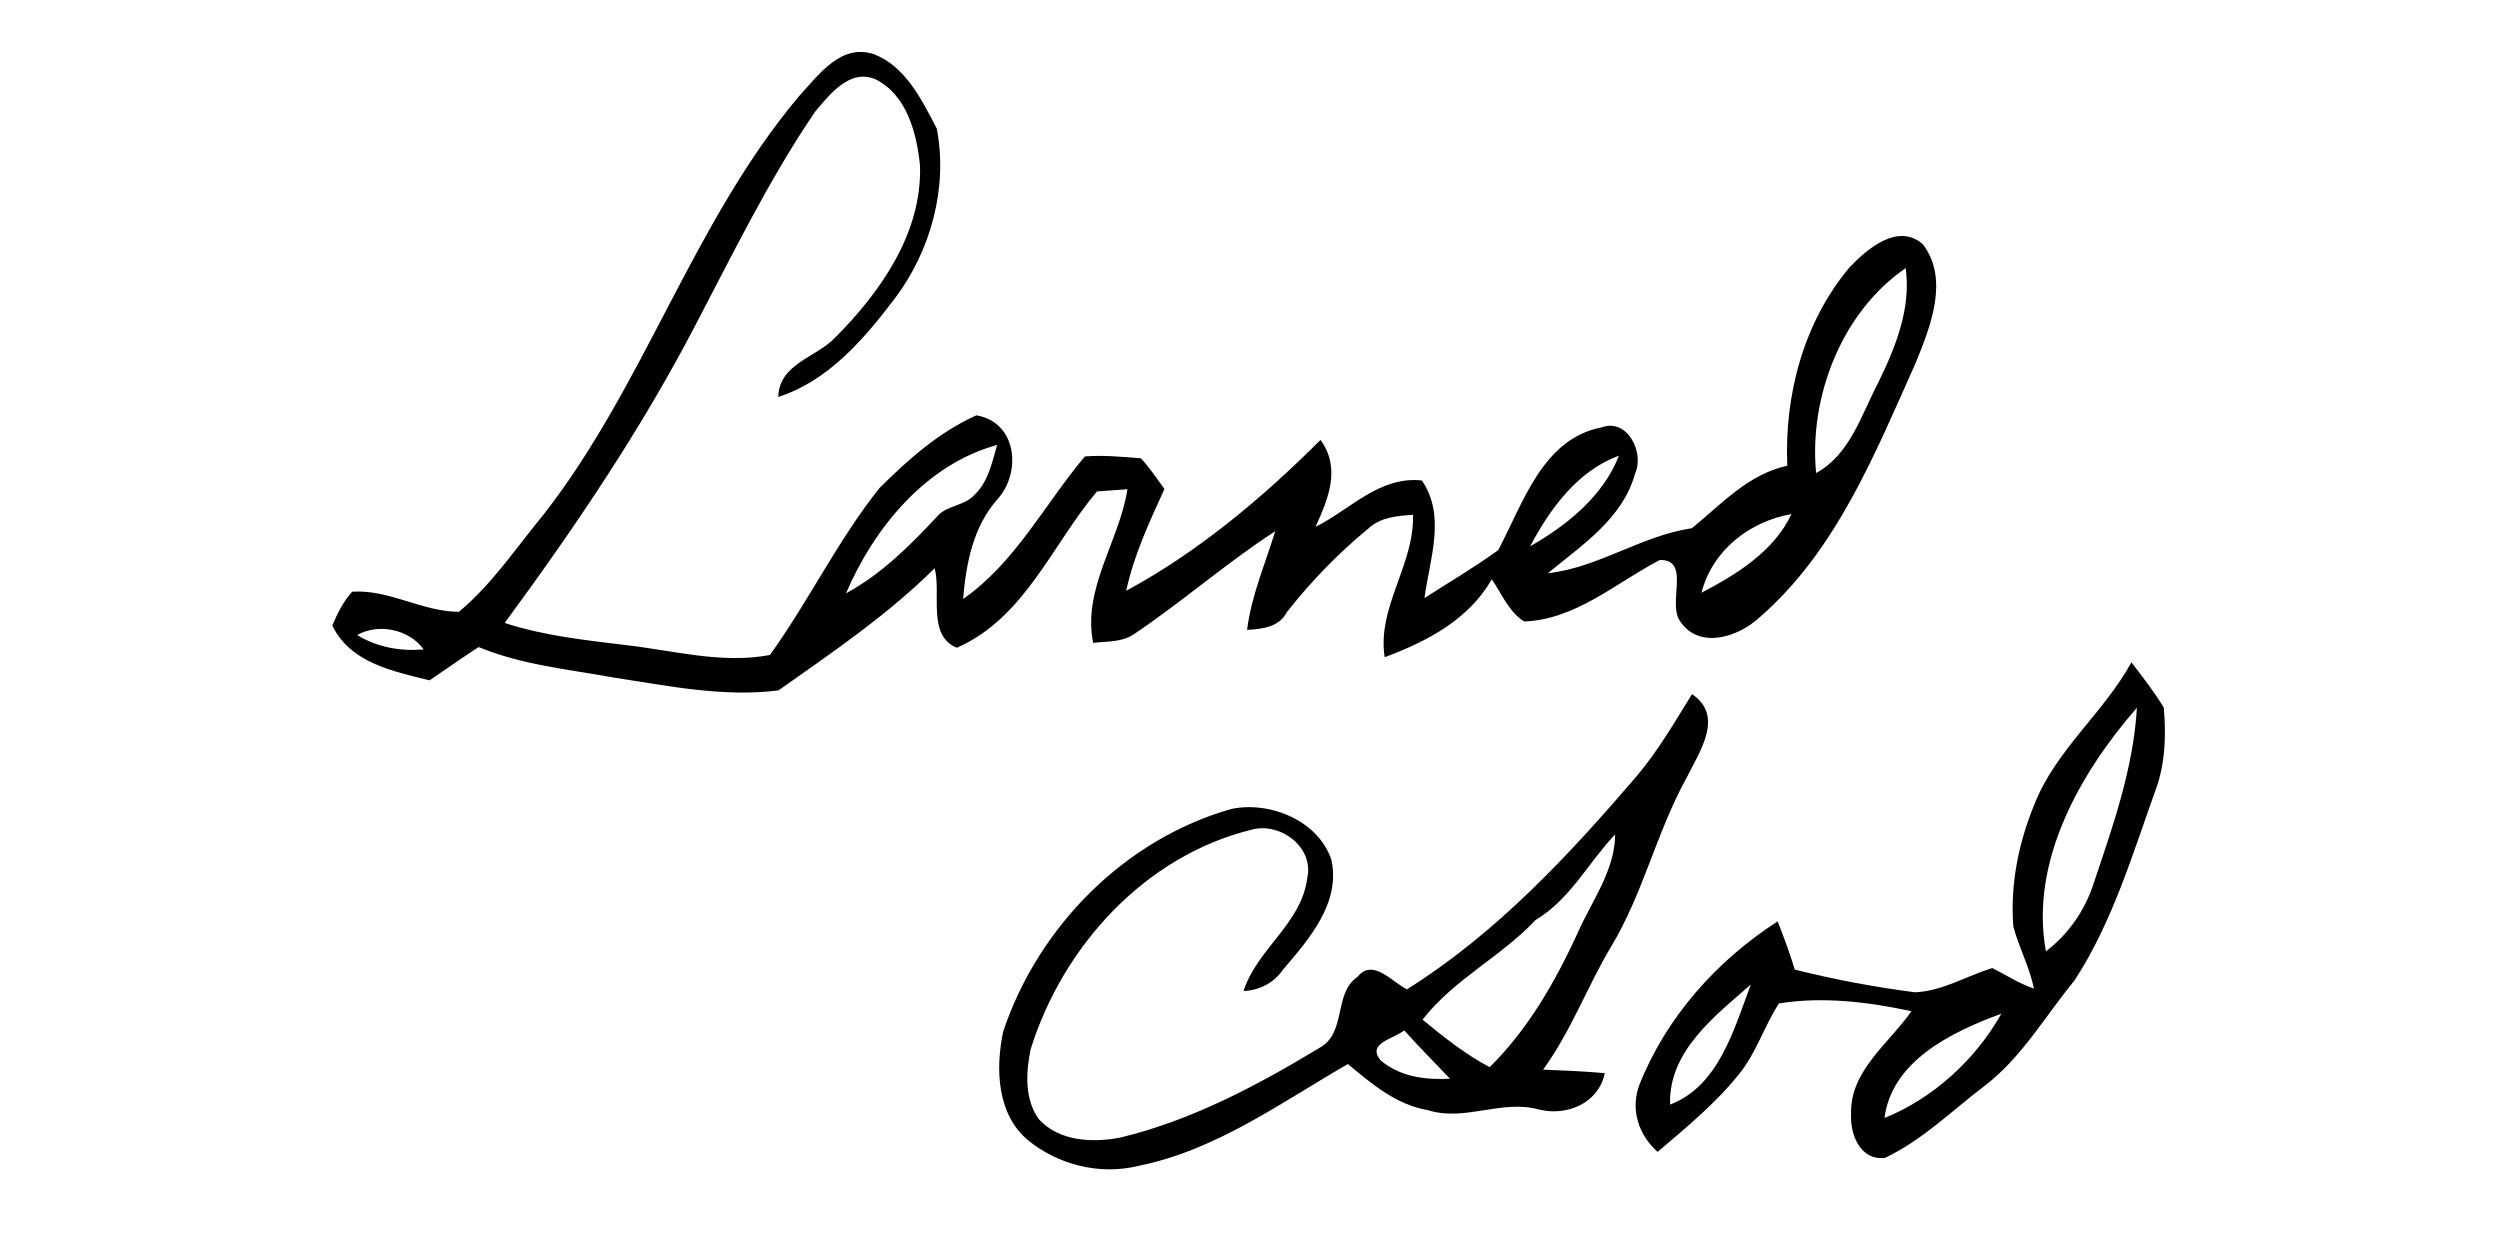 <?xml version="1.0" encoding="UTF-8" ?>
<!DOCTYPE svg PUBLIC "-//W3C//DTD SVG 1.1//EN" "http://www.w3.org/Graphics/SVG/1.1/DTD/svg11.dtd">
<svg width="256pt" height="128pt" viewBox="0 0 256 128" version="1.1" xmlns="http://www.w3.org/2000/svg">
<g id="#000000ff">
<path fill="#000000" opacity="1.00" d=" M 81.82 9.85 C 83.81 7.70 86.09 4.42 89.49 5.55 C 92.74 6.80 94.42 10.27 95.93 13.18 C 97.08 19.25 95.31 25.68 91.62 30.58 C 88.45 34.74 84.84 38.99 79.69 40.65 C 79.81 37.20 83.59 36.63 85.55 34.54 C 90.19 29.87 94.42 23.85 94.21 16.98 C 93.89 13.69 92.88 9.74 89.67 8.13 C 87.05 6.97 84.95 9.67 83.46 11.45 C 78.76 18.36 75.09 25.90 71.22 33.28 C 65.63 44.02 58.84 54.06 51.68 63.79 C 55.68 65.10 59.86 65.54 64.02 66.05 C 68.94 66.60 73.87 68.01 78.84 67.07 C 82.81 61.56 85.79 55.33 90.04 50.00 C 92.96 47.08 96.18 44.23 99.98 42.53 C 104.15 43.23 104.62 48.38 102.15 51.11 C 99.64 53.93 98.93 57.70 98.62 61.34 C 103.96 57.62 106.98 51.62 111.09 46.74 C 113.00 46.59 114.92 46.78 116.83 46.93 C 117.73 47.90 118.46 49.01 119.24 50.07 C 117.70 53.45 116.11 56.84 115.32 60.50 C 122.73 56.49 129.29 50.97 135.22 45.05 C 137.33 47.95 136.02 51.06 134.71 53.95 C 138.27 52.18 141.26 48.73 145.60 49.20 C 148.11 52.87 146.38 57.27 145.87 61.24 C 148.39 59.62 150.98 58.10 153.41 56.34 C 155.96 51.58 157.93 44.93 164.02 43.76 C 166.65 42.80 168.42 46.36 167.43 48.50 C 166.16 53.12 161.97 55.83 158.50 58.70 C 163.71 58.12 168.07 54.85 173.25 54.09 C 176.27 51.64 179.00 48.56 183.02 47.69 C 182.70 40.47 184.70 32.95 189.40 27.37 C 191.21 25.47 194.35 22.78 196.90 25.01 C 199.63 28.61 197.68 33.43 196.17 37.15 C 192.01 46.42 188.06 56.37 180.20 63.20 C 178.07 65.19 174.07 66.56 172.08 63.67 C 170.66 61.82 173.21 57.29 169.97 57.34 C 165.48 59.67 161.38 63.44 156.07 63.64 C 154.49 62.64 153.78 60.80 152.76 59.32 C 150.37 63.48 146.12 65.68 141.79 67.30 C 140.99 62.16 144.85 57.83 144.69 52.72 C 143.08 52.82 141.35 52.96 140.11 54.13 C 137.03 56.66 134.23 59.56 131.76 62.70 C 130.97 64.24 129.23 64.41 127.70 64.50 C 128.14 60.99 129.56 57.75 130.58 54.40 C 125.55 57.66 121.01 61.67 116.01 65.01 C 114.80 65.78 113.31 65.66 111.94 65.83 C 110.82 60.28 114.62 55.42 115.45 50.10 C 114.67 50.16 113.11 50.27 112.33 50.32 C 107.73 55.78 104.92 63.29 97.98 66.33 C 94.91 65.08 96.40 60.79 95.71 58.19 C 90.87 62.98 85.24 66.80 79.71 70.70 C 74.06 71.41 68.41 70.23 62.84 69.38 C 58.19 68.54 53.42 68.08 49.01 66.26 C 47.31 67.37 45.65 68.53 43.98 69.67 C 40.23 68.72 35.91 67.91 34.03 64.06 C 34.54 62.82 35.15 61.60 36.06 60.59 C 39.86 60.34 43.23 62.64 46.99 62.65 C 50.39 59.83 52.87 56.07 55.67 52.68 C 66.02 39.42 70.96 22.76 81.82 9.85 M 185.97 48.44 C 189.44 46.53 190.55 42.59 192.27 39.31 C 194.07 35.64 195.72 31.63 195.14 27.46 C 188.60 31.93 185.22 40.64 185.97 48.44 M 86.63 60.76 C 90.24 58.80 93.18 55.88 95.95 52.90 C 96.94 51.72 98.76 51.83 99.78 50.68 C 101.20 49.34 101.58 47.36 102.11 45.56 C 94.81 47.56 89.51 54.03 86.63 60.76 M 156.69 55.94 C 160.46 53.79 164.17 50.80 165.78 46.66 C 161.55 48.21 158.72 52.09 156.69 55.94 M 174.23 60.70 C 177.85 58.80 181.63 56.48 183.45 52.64 C 179.14 53.40 175.35 56.35 174.23 60.70 M 36.57 65.03 C 38.63 66.28 41.00 66.71 43.38 66.50 C 41.93 64.45 38.75 63.78 36.57 65.03 Z" />
<path fill="#000000" opacity="1.00" d=" M 218.26 67.82 C 219.40 69.34 220.59 70.82 221.57 72.46 C 221.82 75.27 221.73 78.22 220.73 80.90 C 218.35 87.54 216.31 94.44 212.43 100.40 C 209.41 104.06 207.03 108.30 203.20 111.21 C 199.87 113.74 196.83 116.77 193.01 118.57 C 190.44 118.86 189.42 116.09 189.55 113.98 C 189.48 109.60 193.45 106.83 195.73 103.55 C 191.32 102.59 186.61 102.03 182.17 102.75 C 180.64 105.08 179.85 107.84 178.06 110.01 C 175.65 113.02 172.65 115.47 169.74 117.95 C 167.78 116.22 166.93 113.59 167.87 111.09 C 170.62 104.16 175.79 98.37 182.03 94.35 C 182.68 95.97 183.27 97.62 183.79 99.29 C 187.83 100.30 191.94 101.07 196.07 101.61 C 198.88 101.51 201.37 99.93 204.02 99.13 C 205.43 99.85 206.76 100.72 208.28 101.23 C 207.82 99.04 206.76 97.05 206.17 94.91 C 205.82 90.63 206.70 86.31 208.32 82.37 C 210.51 76.80 215.42 73.00 218.26 67.82 M 209.50 97.42 C 211.82 95.65 213.51 93.21 214.40 90.43 C 216.36 84.60 218.46 78.67 218.82 72.47 C 212.98 79.17 207.83 88.24 209.50 97.42 M 171.02 113.11 C 176.02 111.20 177.57 105.34 179.29 100.81 C 175.61 104.03 170.82 107.68 171.02 113.11 M 192.97 114.48 C 197.98 112.47 202.33 108.46 204.94 103.80 C 199.97 105.63 193.73 108.58 192.97 114.48 Z" />
<path fill="#000000" opacity="1.00" d=" M 167.55 79.53 C 169.76 76.93 171.47 73.97 173.26 71.08 C 176.62 73.34 174.00 77.02 172.69 79.68 C 169.62 85.23 168.25 91.54 164.95 96.98 C 162.50 101.09 160.85 105.65 158.01 109.53 C 160.11 109.62 162.23 109.70 164.33 109.89 C 163.69 113.00 160.40 114.34 157.54 113.60 C 153.75 112.57 149.98 114.88 146.22 113.68 C 142.99 113.14 140.46 110.98 138.02 108.96 C 131.13 112.93 124.50 117.80 116.55 119.39 C 112.64 120.35 108.36 119.29 105.27 116.76 C 102.06 114.08 101.93 109.39 102.73 105.61 C 106.33 94.90 115.13 85.97 126.07 82.84 C 130.02 82.00 135.01 84.03 136.34 88.06 C 137.29 92.49 134.03 96.19 131.37 99.30 C 130.43 100.67 128.99 101.39 127.34 101.49 C 128.70 97.17 133.28 94.59 133.86 89.92 C 134.59 86.73 131.04 84.11 128.09 84.98 C 117.20 87.68 108.82 96.93 105.54 107.44 C 105.05 109.81 104.89 112.57 106.39 114.62 C 108.46 116.89 111.92 117.04 114.75 116.48 C 122.08 114.71 128.80 111.12 135.20 107.25 C 137.91 105.68 136.53 101.69 139.03 100.01 C 140.58 98.09 142.56 100.57 144.07 101.31 C 153.18 95.60 160.60 87.64 167.55 79.53 M 157.23 94.22 C 153.68 97.99 148.87 100.29 145.67 104.41 C 147.83 106.20 150.05 107.95 152.54 109.28 C 156.47 105.40 159.22 100.59 161.52 95.61 C 162.96 92.29 165.37 89.19 165.39 85.44 C 162.63 88.35 160.78 92.10 157.23 94.22 M 141.43 108.63 C 143.41 110.27 146.00 110.60 148.48 110.46 C 146.92 108.81 145.30 107.20 143.79 105.51 C 142.71 106.40 139.84 106.84 141.43 108.63 Z" />
</g>
</svg>
